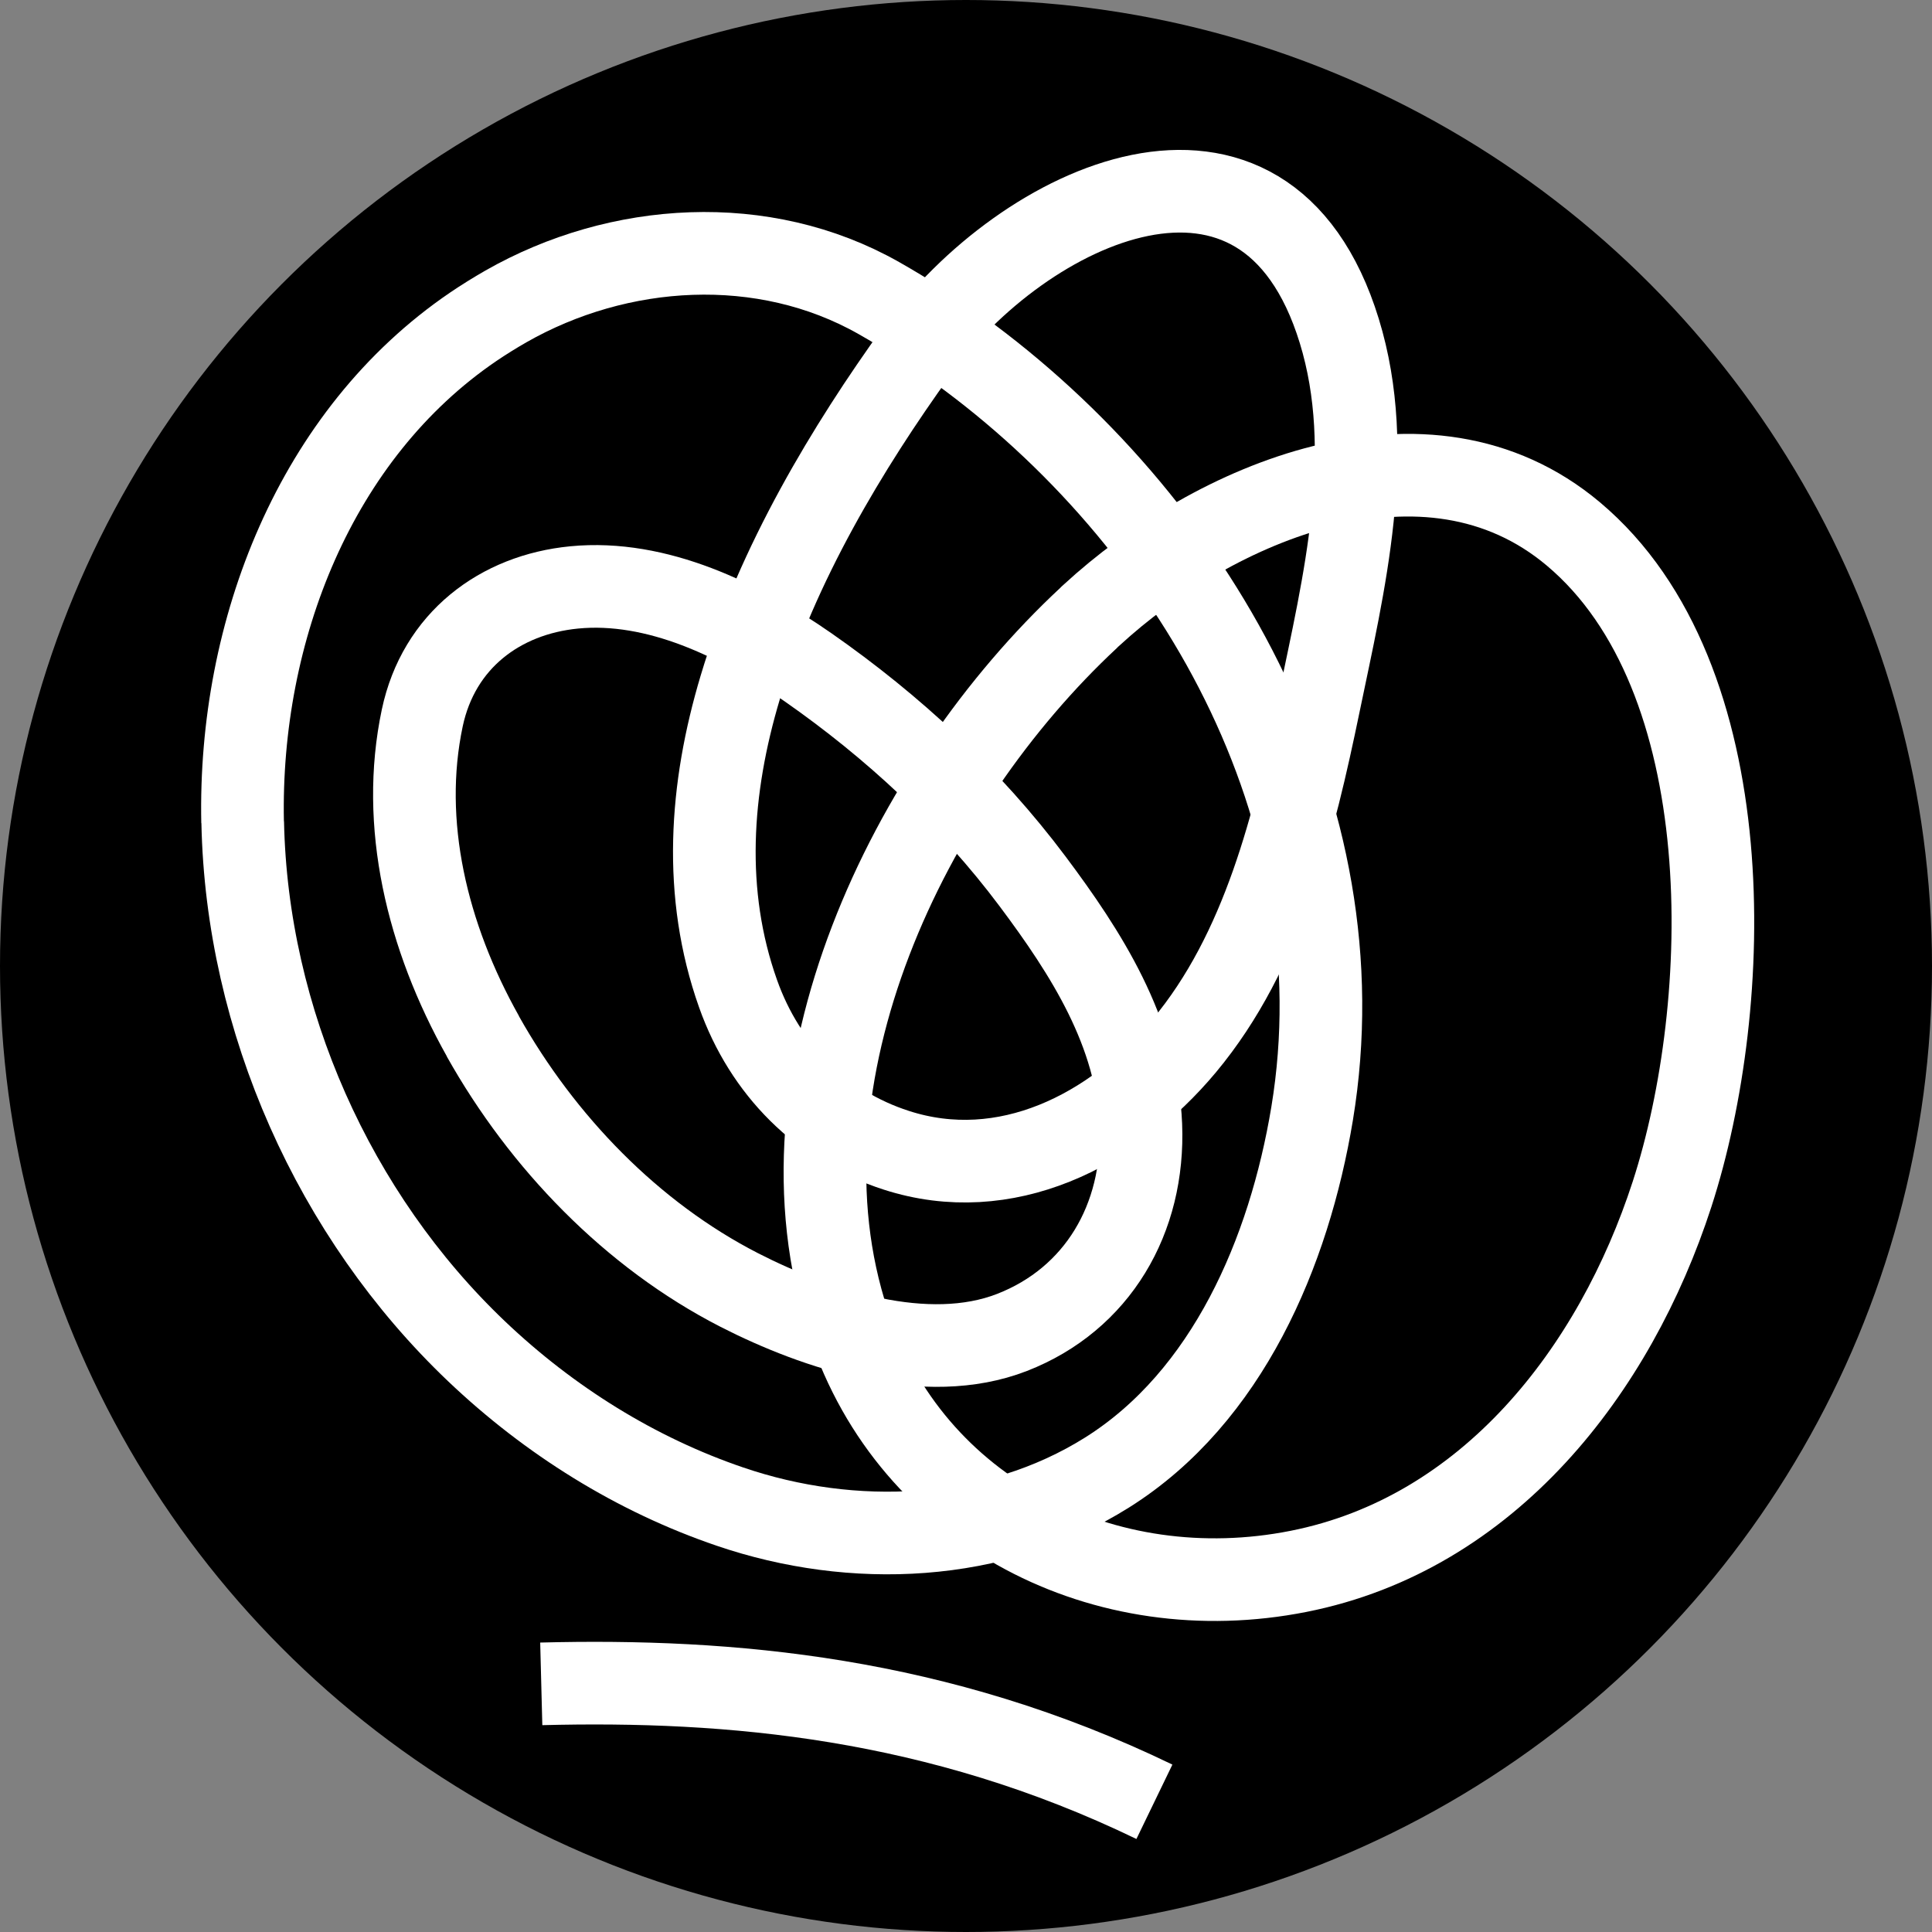 <?xml version="1.0" encoding="UTF-8"?><svg id="Layer_1" xmlns="http://www.w3.org/2000/svg" viewBox="0 0 163.66 163.66"><rect x="0" y="0" width="163.66" height="163.66" fill="#808080" stroke="none"/><defs><style>.cls-1{fill:none;stroke:#fff;stroke-linejoin:bevel;stroke-width:7px;}</style></defs><circle cx="81.83" cy="81.83" r="81.83"/><path class="cls-1" d="m40.9,87.78c5.04,8.98,12.63,16.84,21.73,21.5,6.57,3.36,15.85,6.41,23.1,3.59,7.24-2.82,11.23-9.63,10.91-17.55-.32-7.9-4.63-14.59-9.17-20.66-5.31-7.09-11.86-13.14-19.03-18.14-5.72-3.98-12.79-7.44-19.8-6.76-6.28.61-11.48,4.49-12.87,11.06-1.89,8.94.38,18.48,5.14,26.96Z"/><path class="cls-1" d="m92.21,52.35c-15.19,14.14-27.23,38.84-20.34,59.69,5.35,16.18,21.79,24.31,38.13,21.07,16.11-3.19,26.79-17.01,31.64-31.95,5.22-16.09,6.04-43.83-8.36-55.93-12.42-10.44-30.47-2.66-40.84,6.9-.08.07-.16.14-.23.22Z"/><path class="cls-1" d="m20.56,69.65c.34,16.76,7.73,33.32,19.8,44.81,6.18,5.88,13.52,10.46,21.49,13.17,10.35,3.53,22.4,3.09,31.94-2.9,10.18-6.4,15.41-18.64,17.36-30.4,4.24-25.66-10.12-50.38-29.96-64.74-2.17-1.57-4.43-3.03-6.76-4.35-9.77-5.53-22.01-4.74-31.58.72-.94.54-1.86,1.11-2.76,1.72-13.37,9.1-19.87,25.75-19.54,41.96Z"/><path class="cls-1" d="m62.71,58.22c-2.57,8.57-3.2,17.47-.19,25.95,2.28,6.44,7.08,11.23,13.41,13.27,9.22,2.98,18.34-1.61,24.38-8.84,6.7-8.03,9.33-18.84,11.43-28.99,2.11-10.18,4.87-21.3,1.71-31.58-6.28-20.43-26.8-10.75-35.79,1.72-5.82,8.08-11.83,18.03-14.95,28.47Z"/><path class="cls-1" d="m45.85,142.64c15.97-.41,33.58,1.11,51.94,9.99"/></svg>